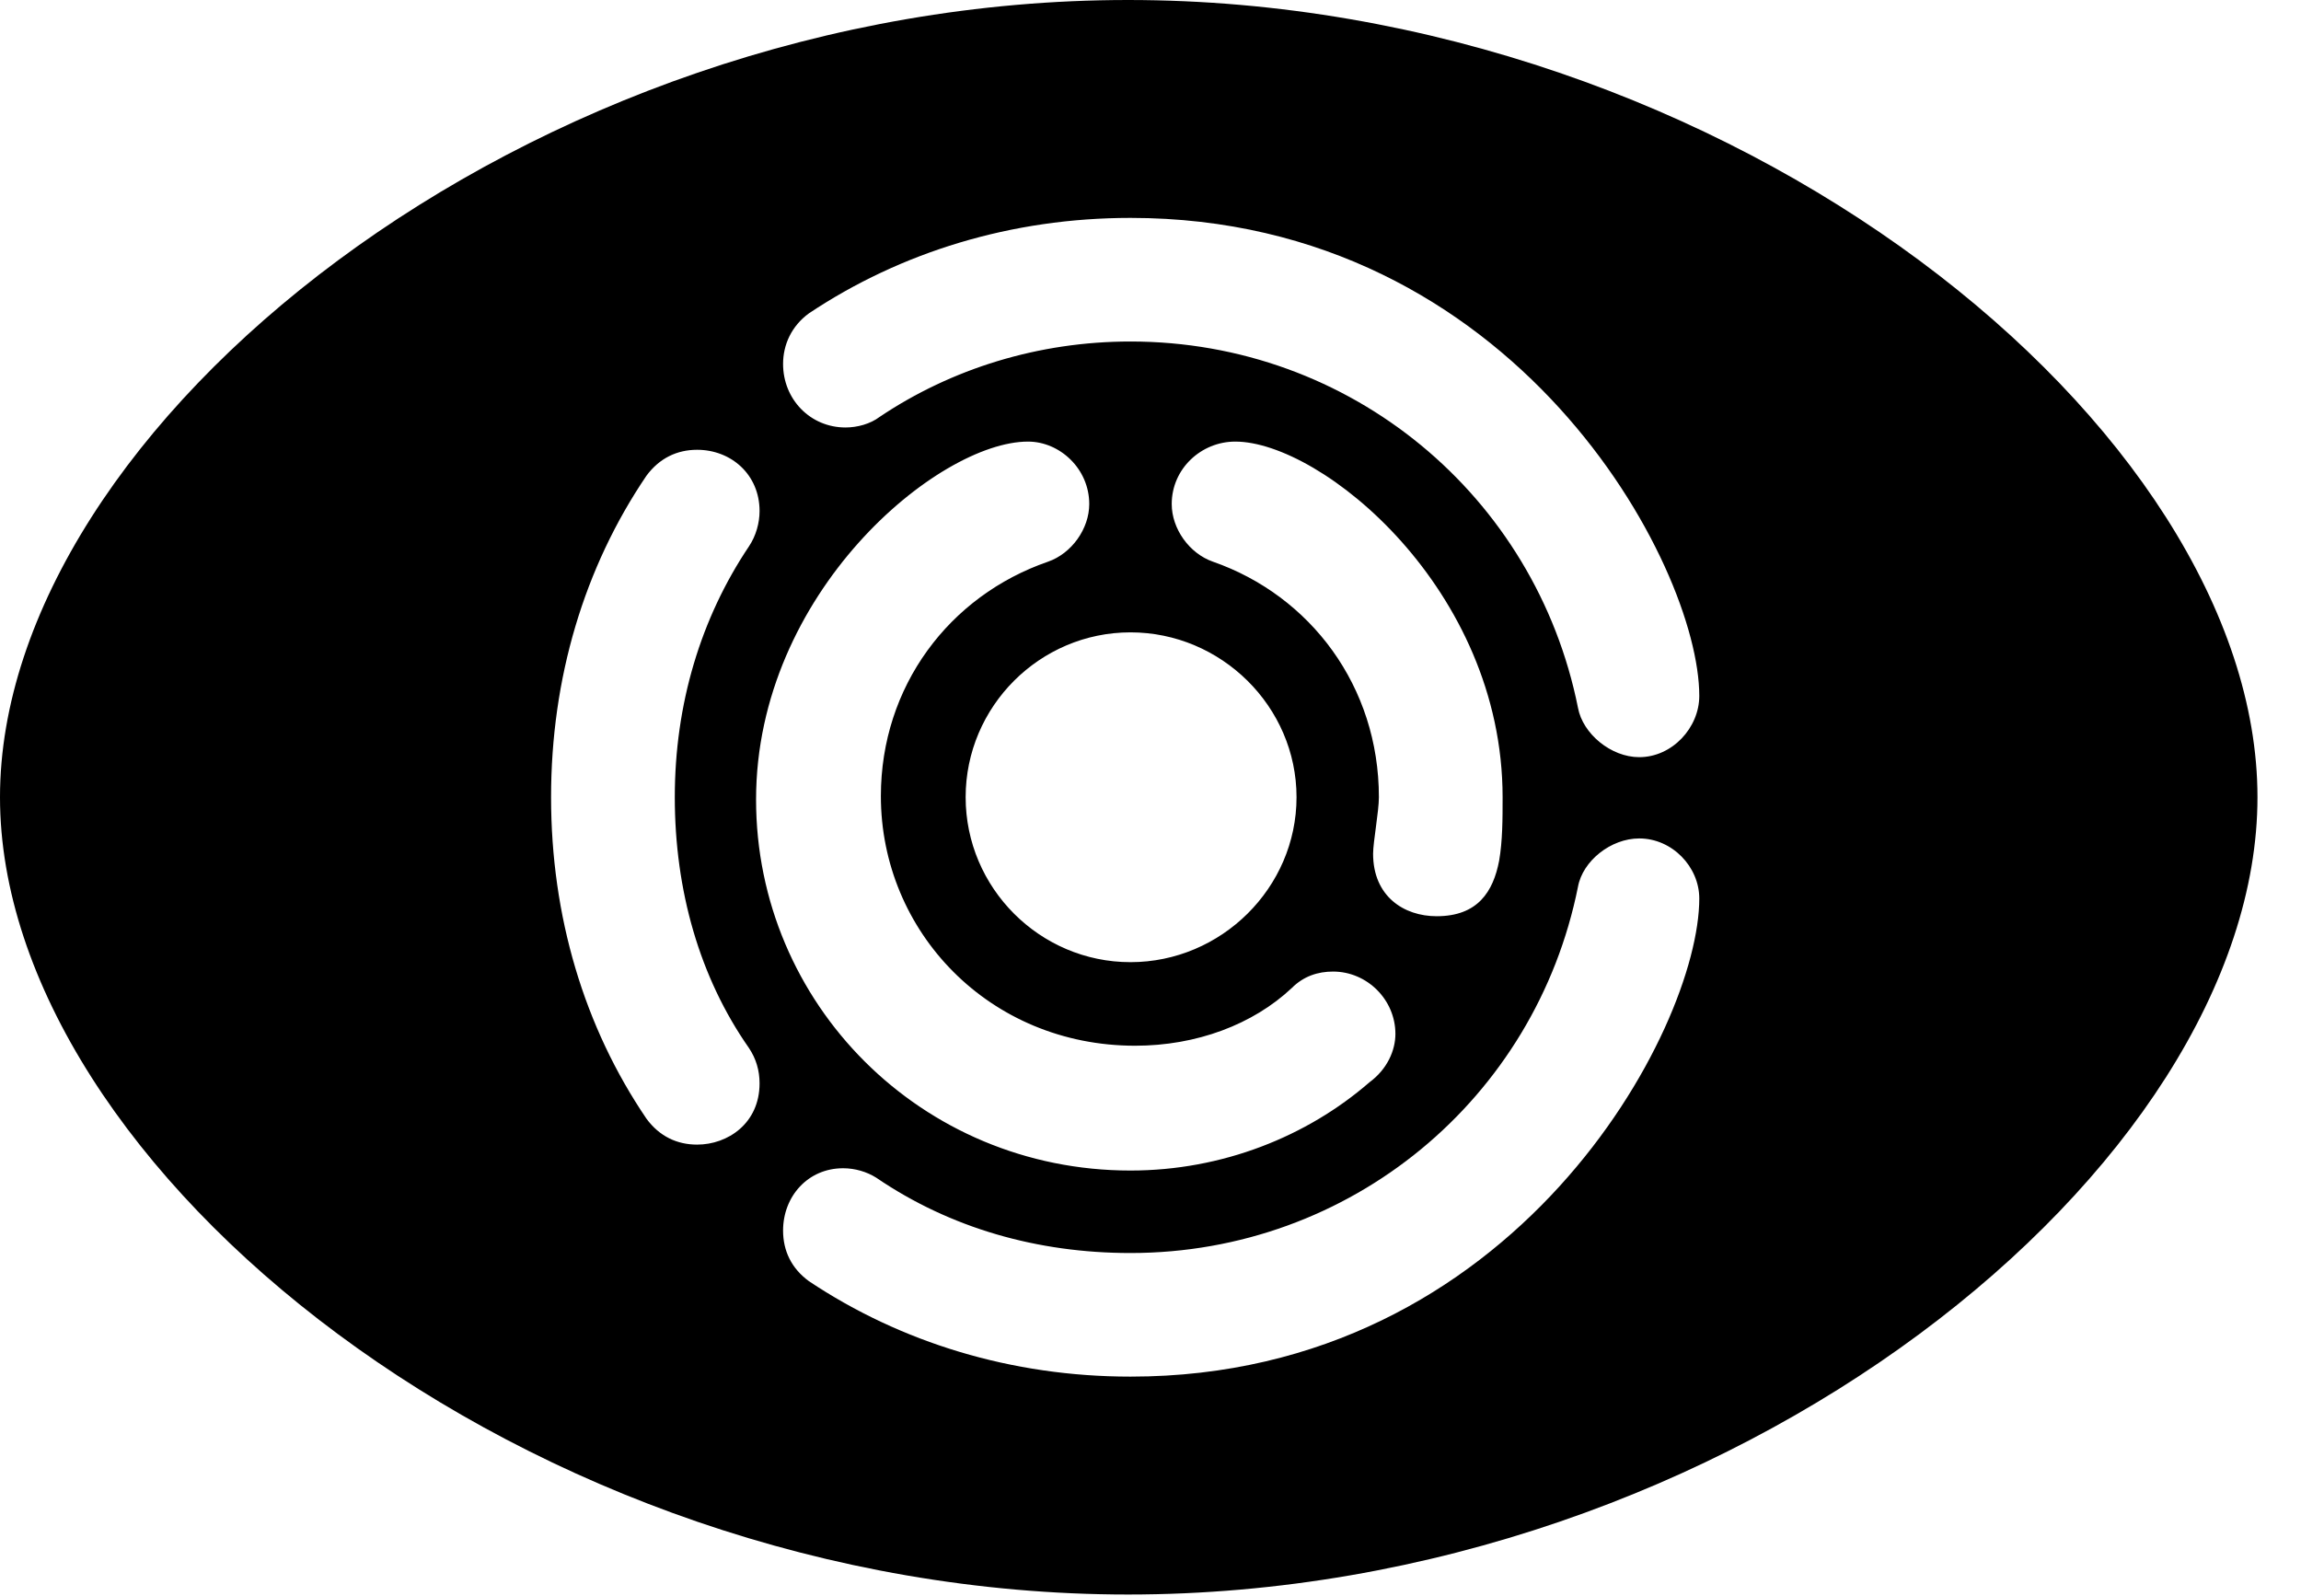 <svg version="1.1" xmlns="http://www.w3.org/2000/svg" xmlns:xlink="http://www.w3.org/1999/xlink" width="19.082" height="13.232" viewBox="0 0 19.082 13.232">
 <g>
  <rect height="13.232" opacity="0" width="19.082" x="0" y="0"/>
  <path d="M18.721 6.611C18.721 9.668 14.365 13.223 9.355 13.223C4.355 13.223 0 9.668 0 6.611C0 3.555 4.355 0 9.355 0C14.365 0 18.721 3.555 18.721 6.611ZM13.086 7.354C12.734 9.111 11.201 10.391 9.375 10.391C8.604 10.391 7.881 10.185 7.266 9.766C7.188 9.717 7.09 9.688 6.992 9.688C6.699 9.688 6.494 9.922 6.494 10.205C6.494 10.371 6.562 10.518 6.709 10.625C7.471 11.133 8.389 11.416 9.375 11.416C12.568 11.416 14.092 8.535 14.092 7.451C14.092 7.188 13.867 6.953 13.594 6.953C13.359 6.953 13.125 7.139 13.086 7.354ZM6.27 6.631C6.27 8.32 7.637 9.707 9.375 9.707C10.137 9.707 10.84 9.424 11.357 8.975C11.504 8.867 11.572 8.711 11.572 8.574C11.572 8.291 11.338 8.057 11.055 8.057C10.928 8.057 10.81 8.096 10.713 8.193C10.391 8.496 9.922 8.672 9.414 8.672C8.203 8.672 7.305 7.725 7.305 6.602C7.305 5.693 7.871 4.941 8.691 4.658C8.887 4.59 9.033 4.385 9.033 4.18C9.033 3.887 8.789 3.662 8.525 3.662C7.783 3.662 6.27 4.912 6.27 6.631ZM5.361 3.945C4.844 4.707 4.57 5.625 4.57 6.611C4.57 7.598 4.844 8.516 5.361 9.277C5.469 9.424 5.615 9.492 5.781 9.492C6.035 9.492 6.299 9.316 6.299 8.984C6.299 8.877 6.27 8.779 6.211 8.691C5.801 8.105 5.596 7.383 5.596 6.611C5.596 5.84 5.811 5.127 6.211 4.531C6.27 4.443 6.299 4.336 6.299 4.238C6.299 3.936 6.064 3.73 5.781 3.73C5.615 3.73 5.469 3.799 5.361 3.945ZM8.008 6.611C8.008 7.363 8.623 7.979 9.375 7.979C10.127 7.979 10.752 7.363 10.752 6.611C10.752 5.859 10.127 5.244 9.375 5.244C8.623 5.244 8.008 5.859 8.008 6.611ZM9.717 4.18C9.717 4.385 9.863 4.59 10.059 4.658C10.869 4.941 11.435 5.693 11.435 6.611C11.435 6.729 11.387 6.982 11.387 7.08C11.387 7.432 11.641 7.598 11.914 7.598C12.256 7.598 12.383 7.393 12.432 7.139C12.461 6.973 12.461 6.787 12.461 6.611C12.461 4.883 10.957 3.662 10.244 3.662C9.961 3.662 9.717 3.887 9.717 4.18ZM6.709 2.598C6.562 2.705 6.494 2.861 6.494 3.018C6.494 3.311 6.719 3.545 7.012 3.545C7.109 3.545 7.217 3.516 7.295 3.457C7.891 3.057 8.613 2.832 9.375 2.832C11.201 2.832 12.734 4.111 13.086 5.869C13.125 6.084 13.359 6.279 13.594 6.279C13.867 6.279 14.092 6.035 14.092 5.771C14.092 4.688 12.568 1.807 9.375 1.807C8.389 1.807 7.471 2.09 6.709 2.598Z" fill="currentColor"/>
 </g>
</svg>
